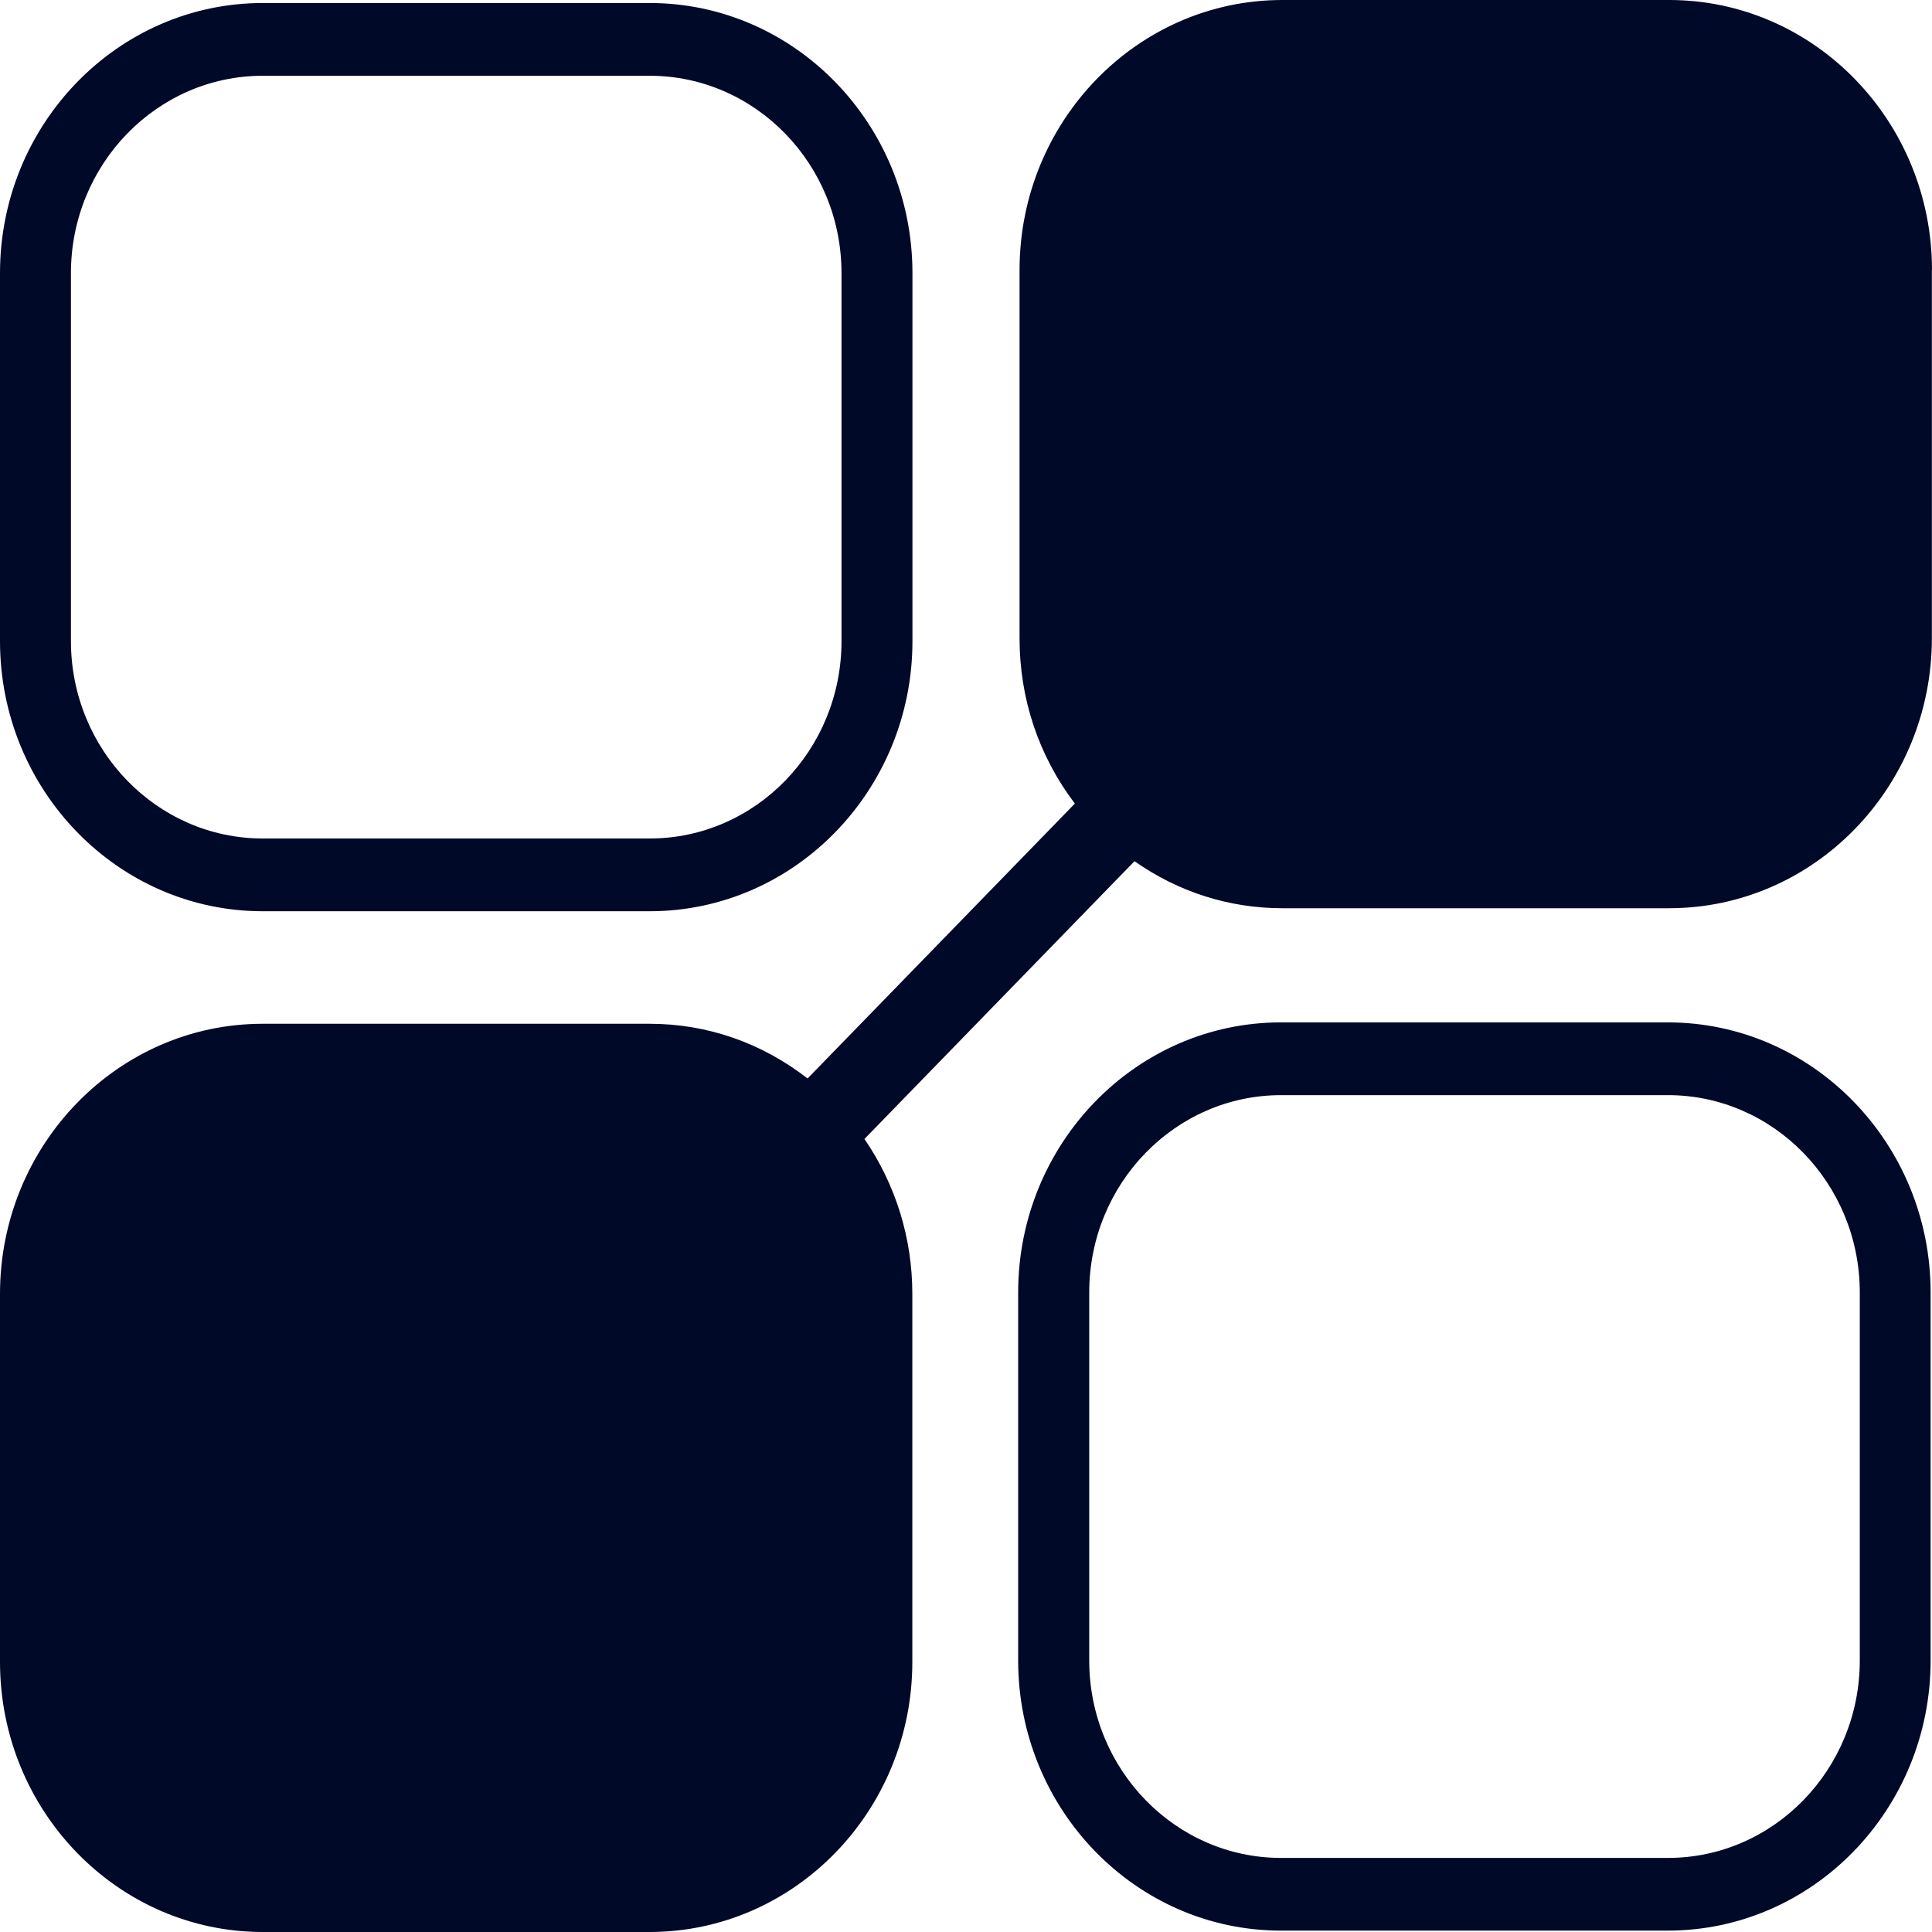 <svg width="32" height="32" viewBox="0 0 32 32" fill="none" xmlns="http://www.w3.org/2000/svg">
<path d="M31.998 4.474V10.569C31.998 13.037 30.046 15.043 27.646 15.043H21.237C20.361 15.043 19.515 14.774 18.791 14.264L14.318 18.865C14.837 19.623 15.111 20.51 15.111 21.431V27.526C15.111 29.994 13.159 32 10.758 32H4.352C1.952 32 0 29.994 0 27.526V21.431C0 18.963 1.952 16.957 4.352 16.957H10.761C11.71 16.957 12.614 17.27 13.376 17.863L17.803 13.31C17.202 12.517 16.887 11.571 16.887 10.571V4.474C16.887 2.006 18.839 0 21.239 0H27.648C30.048 0 32 2.006 32 4.474H31.998ZM31.977 21.408V27.503C31.977 29.971 30.025 31.977 27.625 31.977H21.216C18.816 31.977 16.864 29.971 16.864 27.503V21.408C16.864 18.94 18.816 16.934 21.216 16.934H27.625C30.025 16.934 31.977 18.94 31.977 21.408ZM18.041 21.408V27.503C18.041 29.305 19.467 30.773 21.218 30.773H27.627C29.378 30.773 30.804 29.307 30.804 27.503V21.408C30.804 19.606 29.378 18.139 27.627 18.139H21.218C19.467 18.139 18.041 19.604 18.041 21.408ZM0 10.619V4.524C0 2.056 1.952 0.05 4.352 0.05H10.761C13.161 0.05 15.113 2.056 15.113 4.524V10.619C15.113 13.087 13.161 15.093 10.761 15.093H4.352C1.952 15.093 0 13.087 0 10.619ZM4.352 13.888H10.761C12.512 13.888 13.938 12.423 13.938 10.619V4.524C13.938 2.722 12.512 1.255 10.761 1.255H4.352C2.601 1.255 1.175 2.72 1.175 4.524V10.619C1.175 12.421 2.601 13.888 4.352 13.888Z" fill="#000928"/>
</svg>
